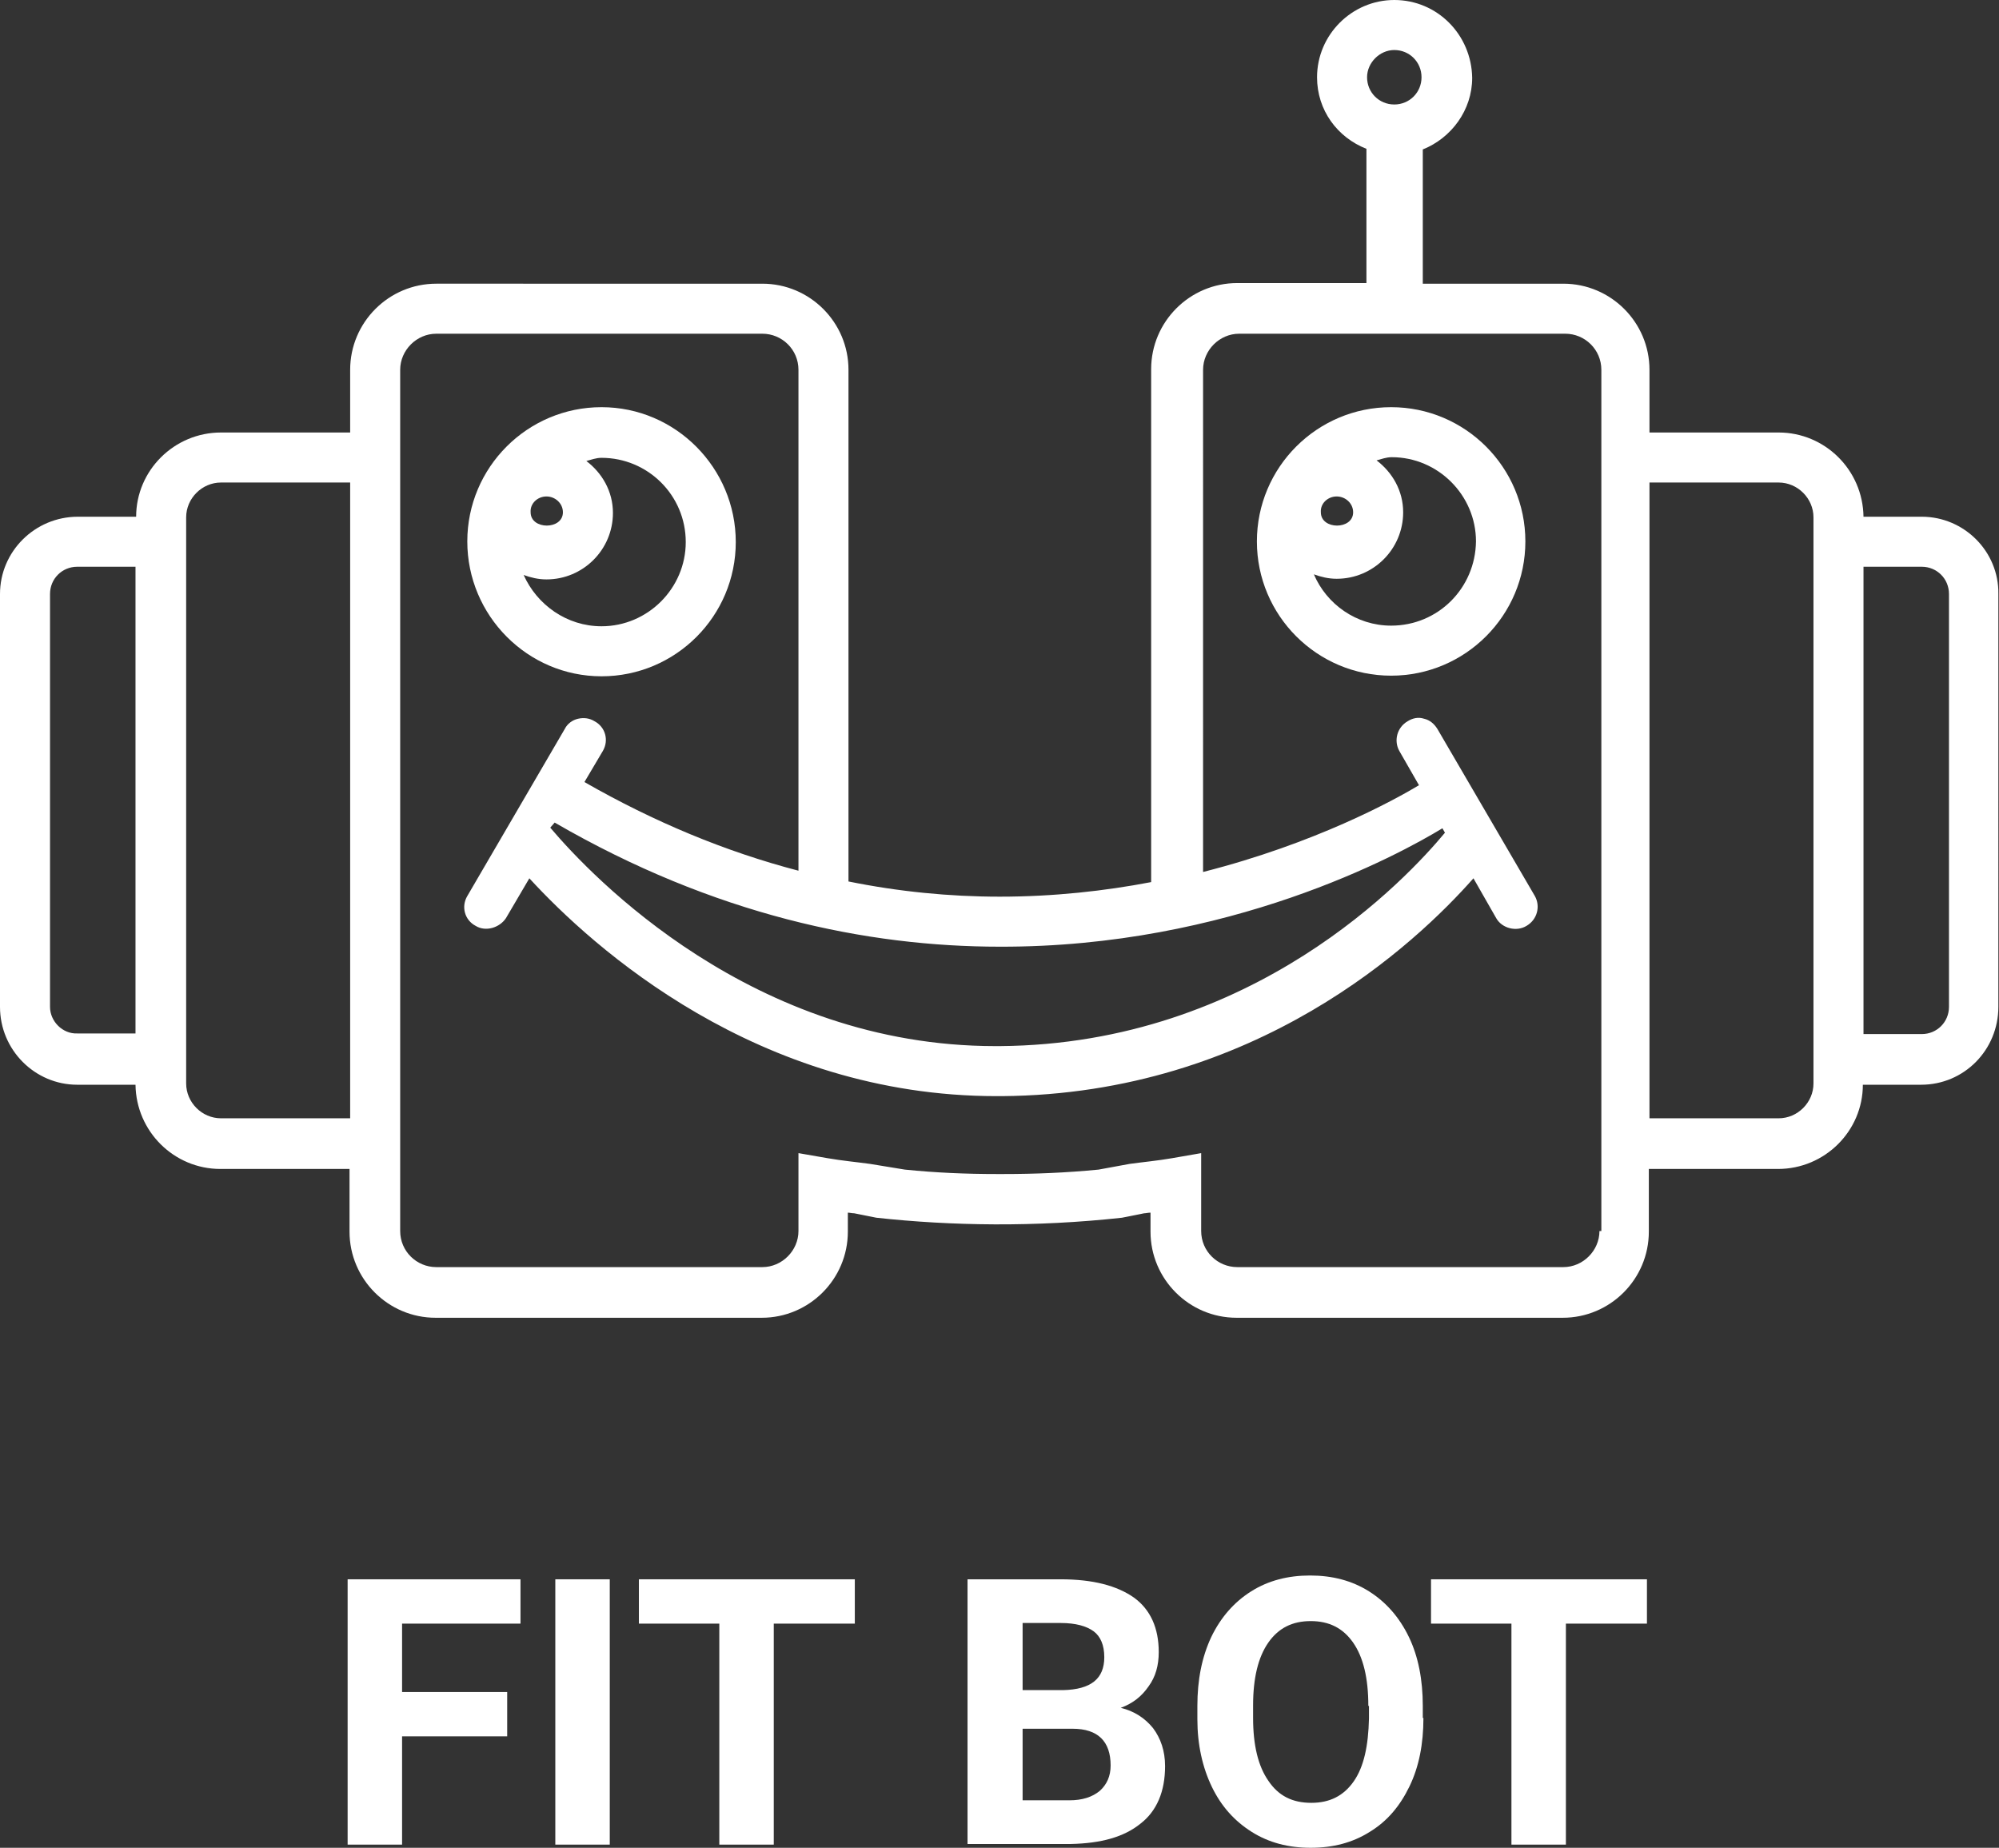 <?xml version="1.0" encoding="utf-8"?>
<!-- Generator: Adobe Illustrator 25.2.3, SVG Export Plug-In . SVG Version: 6.00 Build 0)  -->
<svg version="1.1" id="Ebene_1" xmlns="http://www.w3.org/2000/svg" xmlns:xlink="http://www.w3.org/1999/xlink" x="0px" y="0px"
	 viewBox="0 0 315.7 291.8" style="enable-background:new 0 0 315.7 291.8;" xml:space="preserve">
<rect x="0" y="0" width="315.7" height="291.8" fill="#333333" stroke="none"/>
<style type="text/css">
	.st0{fill:#FFFFFF;}
</style>
<g>
	<g>
		<path class="st0" d="M303.5,81.6h-9.2c-0.1-7.4-6.1-13.3-13.4-13.3h-20.4v-9.9c0-7.5-6.1-13.6-13.6-13.6h-22.2V23.6
			c4.5-1.8,7.8-6.2,7.8-11.3C232.4,5.5,227,0,220.2,0C213.5,0,208,5.5,208,12.2c0,5.2,3.2,9.5,7.8,11.3v21.2h-20.4
			c-7.5,0-13.6,6.1-13.6,13.6v81c-7.3,1.4-15.4,2.3-23.9,2.3c-8,0-16-0.8-23.9-2.4V58.4c0-7.5-6.1-13.6-13.6-13.6H68.9
			c-7.5,0-13.6,6.1-13.6,13.6v9.9H34.9c-7.4,0-13.4,6-13.4,13.3h-9.2C5.5,81.6,0,87.1,0,93.8V159c0,6.8,5.5,12.3,12.2,12.3h9.2
			c0.1,7.4,6.1,13.3,13.4,13.3h20.4v9.9c0,7.5,6.1,13.6,13.6,13.6h51.5c7.5,0,13.6-6.1,13.6-13.6v-3c0.3,0,0.6,0.1,1,0.1l3.5,0.7
			c11.9,1.3,25.1,1.5,38.8,0l3.5-0.7v0c0.3,0,0.6-0.1,1-0.1v3c0,7.5,6.1,13.6,13.6,13.6h51.5c7.5,0,13.6-6.1,13.6-13.6v-9.9h20.4
			c7.4,0,13.4-6,13.4-13.3h9.2c6.8,0,12.2-5.5,12.2-12.3V93.8C315.7,87.1,310.2,81.6,303.5,81.6z M220.2,7.9c2.4,0,4.3,1.9,4.3,4.3
			c0,2.4-1.9,4.3-4.3,4.3s-4.3-1.9-4.3-4.3C215.9,9.9,217.9,7.9,220.2,7.9z M7.9,159V93.8c0-2.4,1.9-4.3,4.3-4.3h9.2v73.7h-9.2
			C9.9,163.3,7.9,161.3,7.9,159z M34.9,176.6c-3,0-5.5-2.5-5.5-5.5V81.7c0-3,2.5-5.5,5.5-5.5h20.4v100.4H34.9z M227.8,130.8l0.4,0.7
			c-5.9,7.1-30.2,33.4-70.3,33.7c-0.2,0-0.5,0-0.7,0c-38.3,0-63.7-26.7-70.3-34.5l0.7-0.8c25.2,14.6,49.3,19.6,70.3,19.6
			C194.1,149.6,220.9,135,227.8,130.8z M252.6,194.4c0,3.1-2.6,5.7-5.7,5.7h-51.5c-3.1,0-5.7-2.5-5.7-5.7v-12.3l-4.6,0.8
			c-2.3,0.4-4.5,0.6-6.7,0.9l-4.9,0.9c-5.1,0.5-10.1,0.7-15,0.7h-1.1c-4.8,0-9.6-0.2-14.5-0.7l-5.5-0.9c-2.2-0.3-4.4-0.5-6.7-0.9
			l-4.6-0.8v12.3c0,3.1-2.6,5.7-5.7,5.7H68.9c-3.1,0-5.7-2.5-5.7-5.7V58.4c0-3.1,2.6-5.7,5.7-5.7h51.5c3.1,0,5.7,2.5,5.7,5.7v79.1
			c-11.5-3-22.8-7.7-33.8-14l2.9-4.9c1-1.7,0.4-3.8-1.3-4.7c-0.8-0.5-1.7-0.6-2.6-0.4c-0.9,0.2-1.7,0.8-2.1,1.6l-15.4,26.4
			c-1,1.7-0.4,3.8,1.3,4.7c1.6,1,3.8,0.3,4.8-1.2l3.7-6.3c10,10.9,36,34.4,73.8,34.4l0.8,0c40.2-0.3,65.5-24.2,74.5-34.4l3.6,6.3
			c0.9,1.6,3.2,2.2,4.8,1.2c1.7-1,2.2-3.1,1.3-4.7l-15.4-26.4c-0.5-0.8-1.2-1.4-2.1-1.6c-0.9-0.3-1.8-0.1-2.6,0.4
			c-1.7,1-2.2,3.1-1.3,4.7l3.1,5.4c-4,2.4-16.4,9.2-34.1,13.7V58.4c0-3.1,2.6-5.7,5.7-5.7h51.5c3.1,0,5.7,2.5,5.7,5.7V194.4z
			 M286.4,171.1c0,3-2.5,5.5-5.5,5.5h-20.4V76.2h20.4c3,0,5.5,2.5,5.5,5.5V171.1z M307.8,159c0,2.4-1.9,4.3-4.3,4.3h-9.2V89.5h9.2
			c2.4,0,4.3,1.9,4.3,4.3V159z"/>
	</g>
	<g>
		<path class="st0" d="M95,106.8c11.7,0,21.2-9.5,21.2-21.2S106.7,64.3,95,64.3s-21.2,9.5-21.2,21.2S83.3,106.8,95,106.8z
			 M86.3,78.4c1.4,0,2.6,1.1,2.6,2.5c0,2.8-5.1,2.8-5.1,0C83.7,79.5,84.9,78.4,86.3,78.4z M108.3,85.6c0,7.3-6,13.3-13.3,13.3
			c-5.5,0-10.2-3.4-12.3-8.1c1.1,0.4,2.3,0.7,3.6,0.7c5.8,0,10.5-4.7,10.5-10.5c0-3.4-1.7-6.3-4.2-8.2c0.8-0.2,1.5-0.5,2.4-0.5
			C102.3,72.3,108.3,78.2,108.3,85.6z"/>
	</g>
	<g>
		<path class="st0" d="M219.7,64.3c-11.7,0-21.2,9.5-21.2,21.2s9.5,21.2,21.2,21.2c11.7,0,21.2-9.5,21.2-21.2S231.4,64.3,219.7,64.3
			z M211.1,78.4c1.4,0,2.6,1.1,2.6,2.5c0,2.8-5.1,2.8-5.1,0C208.5,79.5,209.7,78.4,211.1,78.4z M219.7,98.8
			c-5.5,0-10.2-3.4-12.2-8.1c1.1,0.4,2.3,0.7,3.6,0.7c5.8,0,10.5-4.7,10.5-10.5c0-3.4-1.7-6.3-4.2-8.2c0.8-0.2,1.5-0.5,2.4-0.5
			c7.3,0,13.3,6,13.3,13.3C233,92.9,227.1,98.8,219.7,98.8z"/>
	</g>
</g>
<g>
	<path class="st0" d="M80.1,274.2H63.5v17.1h-8.6v-41.9h27.3v7H63.5v10.8h16.6V274.2z"/>
	<path class="st0" d="M96.3,291.3h-8.6v-41.9h8.6V291.3z"/>
	<path class="st0" d="M135,256.4h-12.8v34.9h-8.6v-34.9h-12.7v-7H135V256.4z"/>
	<path class="st0" d="M152.8,291.3v-41.9h14.7c5.1,0,8.9,1,11.6,2.9c2.6,1.9,3.9,4.8,3.9,8.6c0,2.1-0.5,3.9-1.6,5.4
		c-1.1,1.6-2.5,2.7-4.4,3.4c2.1,0.5,3.8,1.6,5.1,3.2c1.2,1.6,1.9,3.6,1.9,6c0,4-1.3,7.1-3.9,9.1c-2.6,2.1-6.2,3.1-11,3.2H152.8z
		 M161.5,266.9h6.4c4.4-0.1,6.5-1.8,6.5-5.2c0-1.9-0.6-3.3-1.7-4.1c-1.1-0.8-2.8-1.3-5.2-1.3h-6V266.9z M161.5,273v11.3h7.4
		c2,0,3.6-0.5,4.8-1.5c1.1-1,1.7-2.3,1.7-4c0-3.8-2-5.8-6-5.8H161.5z"/>
	<path class="st0" d="M224.8,271.3c0,4.1-0.7,7.7-2.2,10.8c-1.5,3.1-3.5,5.5-6.3,7.2c-2.7,1.7-5.8,2.5-9.3,2.5
		c-3.5,0-6.6-0.8-9.3-2.5c-2.7-1.7-4.8-4-6.3-7.1c-1.5-3.1-2.3-6.7-2.3-10.7v-2.1c0-4.1,0.7-7.7,2.2-10.9c1.5-3.1,3.6-5.5,6.3-7.2
		c2.7-1.7,5.8-2.5,9.3-2.5c3.5,0,6.6,0.8,9.3,2.5c2.7,1.7,4.8,4.1,6.3,7.2c1.5,3.1,2.2,6.8,2.2,10.9V271.3z M216.1,269.4
		c0-4.4-0.8-7.7-2.4-10c-1.6-2.3-3.8-3.4-6.7-3.4c-2.9,0-5.1,1.1-6.7,3.4c-1.6,2.3-2.4,5.6-2.4,9.9v2c0,4.3,0.8,7.6,2.4,9.9
		c1.6,2.4,3.8,3.5,6.8,3.5c2.9,0,5.1-1.1,6.7-3.4c1.6-2.3,2.3-5.6,2.4-9.9V269.4z"/>
	<path class="st0" d="M260.1,256.4h-12.8v34.9h-8.6v-34.9H226v-7h34.1V256.4z"/>
</g>
</svg>
